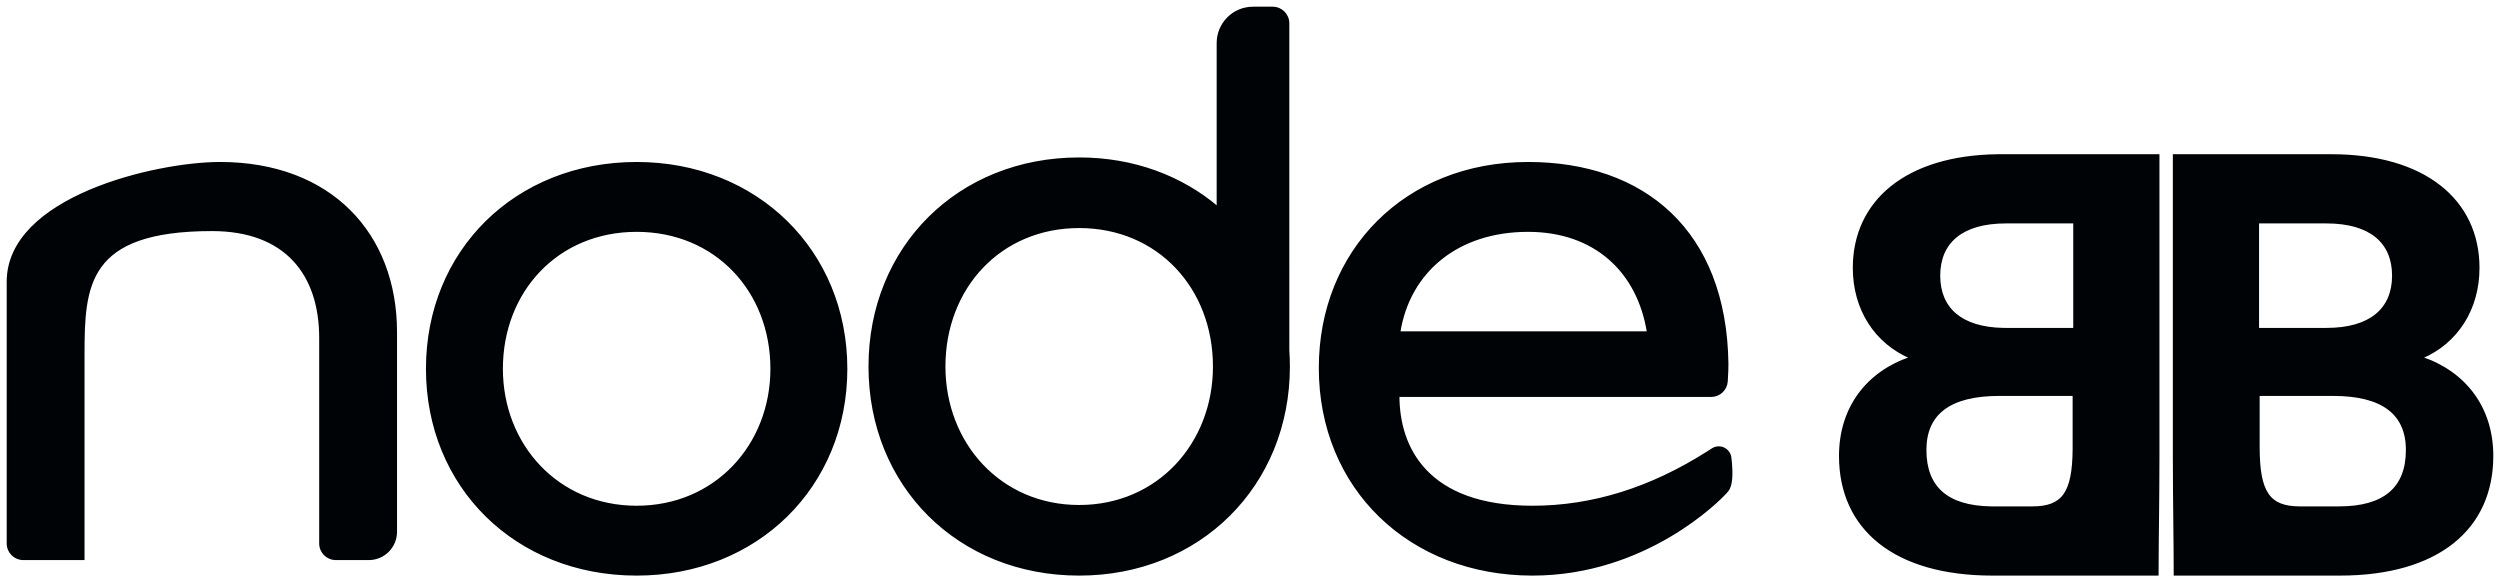 <svg xmlns="http://www.w3.org/2000/svg" width="322" height="75" viewBox="0 0 322 75">
  <path fill="#000306" stroke="#000306" stroke-width=".275" d="M322.927,340 C324.032,340 324.927,340.895 324.927,342 L324.928,384.127 C324.976,384.812 325,385.506 325,386.208 C325,401.533 313.461,413 298,413 C282.427,413 271,401.533 271,386.208 C271,370.882 282.427,359.416 298,359.416 C304.981,359.416 311.163,361.754 315.844,365.73 L315.844,344.542 C315.844,342.033 317.877,340 320.385,340 L322.927,340 Z M437,359 L437,397.73 C436.993,403.951 436.897,408.304 436.89,412.531 L436.889,413 L415.649,413 C402.962,413 396,407.06 396,397.726 C396,391.477 399.558,386.926 405.128,385.074 C400.564,383.146 397.779,378.826 397.779,373.503 C397.779,364.962 404.507,359.135 416.318,359.002 L416.732,359 L437,359 Z M459.268,359 C471.336,359 478.221,364.863 478.221,373.503 C478.221,378.826 475.436,383.146 470.872,385.074 C476.442,386.926 480,391.477 480,397.726 C480,407.06 473.038,413 460.351,413 L439.111,413 C439.111,408.624 439.007,404.181 439,397.73 L439,359 L459.268,359 Z M355.81,360 C370.692,360 381.257,368.727 381.484,385.846 C381.491,386.362 381.462,387.119 381.397,388.119 C381.328,389.171 380.455,389.99 379.401,389.99 L339.111,389.99 C339.111,396.634 342.724,404.276 356.378,404.276 C364.089,404.276 371.625,401.928 378.988,397.234 L379.554,396.868 C380.247,396.414 381.177,396.608 381.63,397.301 C381.757,397.494 381.837,397.714 381.865,397.944 C382.131,400.162 382.004,401.583 381.484,402.209 C380.452,403.451 370.902,413 356.378,413 C340.587,413 329,401.877 329,386.391 C329,371.342 340.019,360 355.81,360 Z M241,360 C256.461,360 268,371.342 268,386.5 C268,401.658 256.461,413 241,413 C225.427,413 214,401.658 214,386.5 C214,371.342 225.427,360 241,360 Z M187.324,360 C201.61,360 210,369.165 210,381.78 L210,407.5 C210,409.433 208.433,411 206.5,411 L202.249,411 C201.145,411 200.249,410.105 200.249,409 L200.249,382.535 C200.249,374.34 195.828,368.626 186.304,368.626 C170.082,368.626 169.757,375.78 169.751,384.683 L169.751,411 L162,411 C160.895,411 160,410.105 160,409 L160,375.293 C160,364.394 179.161,360 187.324,360 Z M426.092,389.857 L416.5,389.857 C410.157,389.857 406.985,392.249 406.985,396.954 C406.985,401.8 409.817,404.268 415.407,404.357 L415.726,404.36 L420.755,404.36 C424.704,404.36 426.044,402.501 426.091,396.884 L426.092,396.569 L426.092,389.857 Z M459.5,389.857 L449.908,389.857 L449.908,396.569 C449.908,402.431 451.223,404.36 455.245,404.36 L460.274,404.36 C466.075,404.36 469.015,401.891 469.015,396.954 C469.015,392.249 465.843,389.857 459.5,389.857 Z M241,368.724 C230.805,368.724 223.635,376.467 223.635,386.5 C223.635,396.315 230.805,404.276 241,404.276 C251.195,404.276 258.365,396.315 258.365,386.5 C258.365,376.467 251.195,368.724 241,368.724 Z M298,368.236 C287.805,368.236 280.635,376.064 280.635,386.208 C280.635,396.131 287.805,404.18 298,404.18 C308.195,404.18 315.365,396.131 315.365,386.208 C315.365,376.064 308.195,368.236 298,368.236 Z M355.81,368.724 C346.722,368.724 340.474,373.959 339.224,381.811 L371.26,381.811 C370.01,373.959 364.444,368.724 355.81,368.724 Z M426.17,367.64 L417.351,367.64 C411.704,367.64 408.764,370.186 408.764,374.506 C408.764,378.743 411.592,381.273 417.028,381.369 L417.351,381.371 L426.17,381.371 L426.17,367.64 Z M458.649,367.64 L449.83,367.64 L449.83,381.371 L458.649,381.371 C464.296,381.371 467.236,378.826 467.236,374.506 C467.236,370.186 464.296,367.64 458.649,367.64 Z" transform="translate(-159 -339)"/>
</svg>
